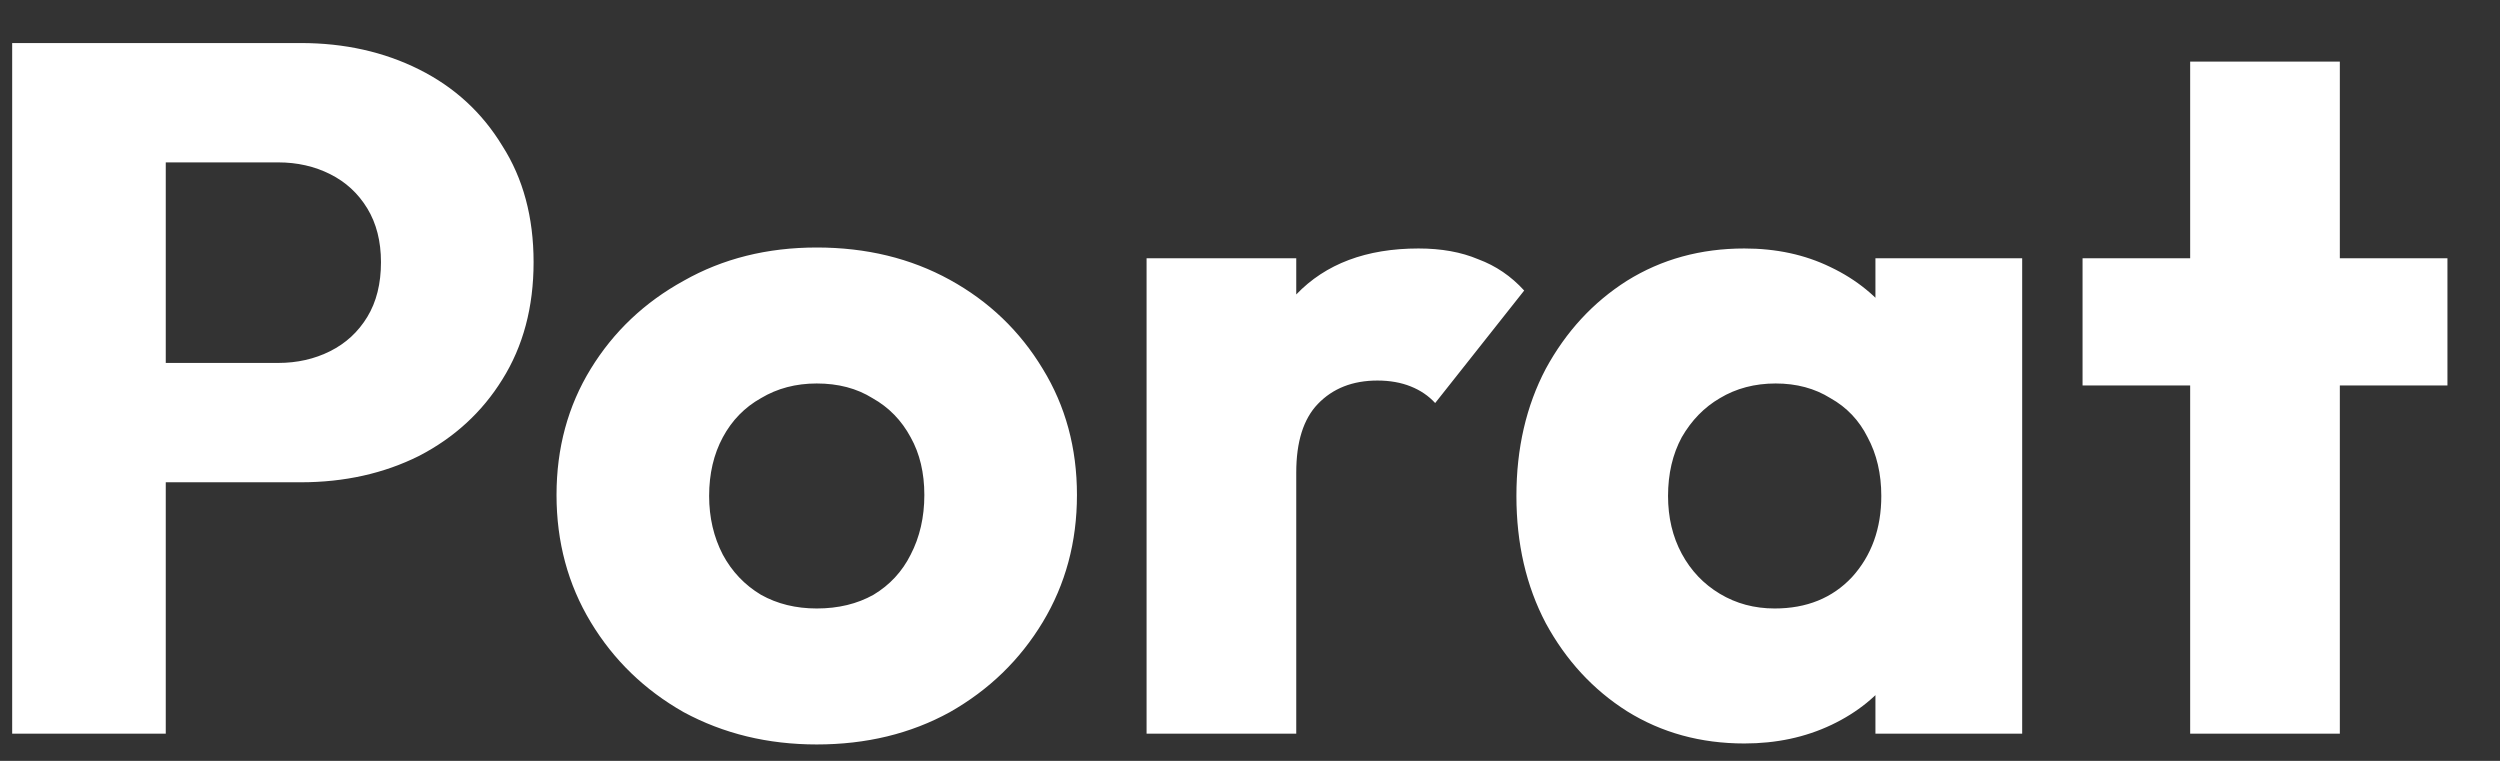 <svg width="46" height="14" viewBox="0 0 46 14" fill="none" xmlns="http://www.w3.org/2000/svg">
<rect x="0" y="0" width="46" height="14" fill="#333333" stroke="none"/>
<path d="M2.384 8.874V6.678H5.12C5.468 6.678 5.786 6.606 6.074 6.462C6.362 6.318 6.59 6.108 6.758 5.832C6.926 5.556 7.01 5.22 7.01 4.824C7.01 4.44 6.926 4.11 6.758 3.834C6.59 3.558 6.362 3.348 6.074 3.204C5.786 3.06 5.468 2.988 5.12 2.988H2.384V0.792H5.534C6.338 0.792 7.064 0.954 7.712 1.278C8.36 1.602 8.87 2.07 9.242 2.682C9.626 3.282 9.818 3.996 9.818 4.824C9.818 5.652 9.626 6.372 9.242 6.984C8.87 7.584 8.36 8.052 7.712 8.388C7.064 8.712 6.338 8.874 5.534 8.874H2.384ZM0.224 13.5V0.792H3.05V13.5H0.224ZM15.028 13.698C14.128 13.698 13.312 13.5 12.58 13.104C11.86 12.696 11.29 12.144 10.87 11.448C10.45 10.752 10.24 9.972 10.24 9.108C10.24 8.244 10.45 7.47 10.87 6.786C11.29 6.102 11.86 5.562 12.58 5.166C13.3 4.758 14.116 4.554 15.028 4.554C15.94 4.554 16.756 4.752 17.476 5.148C18.196 5.544 18.766 6.09 19.186 6.786C19.606 7.47 19.816 8.244 19.816 9.108C19.816 9.972 19.606 10.752 19.186 11.448C18.766 12.144 18.196 12.696 17.476 13.104C16.756 13.5 15.94 13.698 15.028 13.698ZM15.028 11.196C15.424 11.196 15.772 11.112 16.072 10.944C16.372 10.764 16.6 10.518 16.756 10.206C16.924 9.882 17.008 9.516 17.008 9.108C17.008 8.7 16.924 8.346 16.756 8.046C16.588 7.734 16.354 7.494 16.054 7.326C15.766 7.146 15.424 7.056 15.028 7.056C14.644 7.056 14.302 7.146 14.002 7.326C13.702 7.494 13.468 7.734 13.3 8.046C13.132 8.358 13.048 8.718 13.048 9.126C13.048 9.522 13.132 9.882 13.3 10.206C13.468 10.518 13.702 10.764 14.002 10.944C14.302 11.112 14.644 11.196 15.028 11.196ZM21.097 13.5V4.752H23.851V13.5H21.097ZM23.851 8.694L22.699 7.794C22.927 6.774 23.311 5.982 23.851 5.418C24.391 4.854 25.141 4.572 26.101 4.572C26.521 4.572 26.887 4.638 27.199 4.77C27.523 4.89 27.805 5.082 28.045 5.346L26.407 7.416C26.287 7.284 26.137 7.182 25.957 7.11C25.777 7.038 25.573 7.002 25.345 7.002C24.889 7.002 24.523 7.146 24.247 7.434C23.983 7.71 23.851 8.13 23.851 8.694ZM32.096 13.68C31.292 13.68 30.572 13.482 29.936 13.086C29.312 12.69 28.814 12.15 28.442 11.466C28.082 10.782 27.902 10.002 27.902 9.126C27.902 8.25 28.082 7.47 28.442 6.786C28.814 6.102 29.312 5.562 29.936 5.166C30.572 4.77 31.292 4.572 32.096 4.572C32.684 4.572 33.212 4.686 33.68 4.914C34.16 5.142 34.55 5.46 34.85 5.868C35.15 6.264 35.318 6.72 35.354 7.236V11.016C35.318 11.532 35.15 11.994 34.85 12.402C34.562 12.798 34.178 13.11 33.698 13.338C33.218 13.566 32.684 13.68 32.096 13.68ZM32.654 11.196C33.242 11.196 33.716 11.004 34.076 10.62C34.436 10.224 34.616 9.726 34.616 9.126C34.616 8.718 34.532 8.358 34.364 8.046C34.208 7.734 33.98 7.494 33.68 7.326C33.392 7.146 33.056 7.056 32.672 7.056C32.288 7.056 31.946 7.146 31.646 7.326C31.358 7.494 31.124 7.734 30.944 8.046C30.776 8.358 30.692 8.718 30.692 9.126C30.692 9.522 30.776 9.876 30.944 10.188C31.112 10.5 31.346 10.746 31.646 10.926C31.946 11.106 32.282 11.196 32.654 11.196ZM34.508 13.5V11.142L34.922 9.018L34.508 6.894V4.752H37.208V13.5H34.508ZM40.299 13.5V1.134H43.053V13.5H40.299ZM38.319 7.092V4.752H45.033V7.092H38.319Z" fill="white"/>
</svg>
